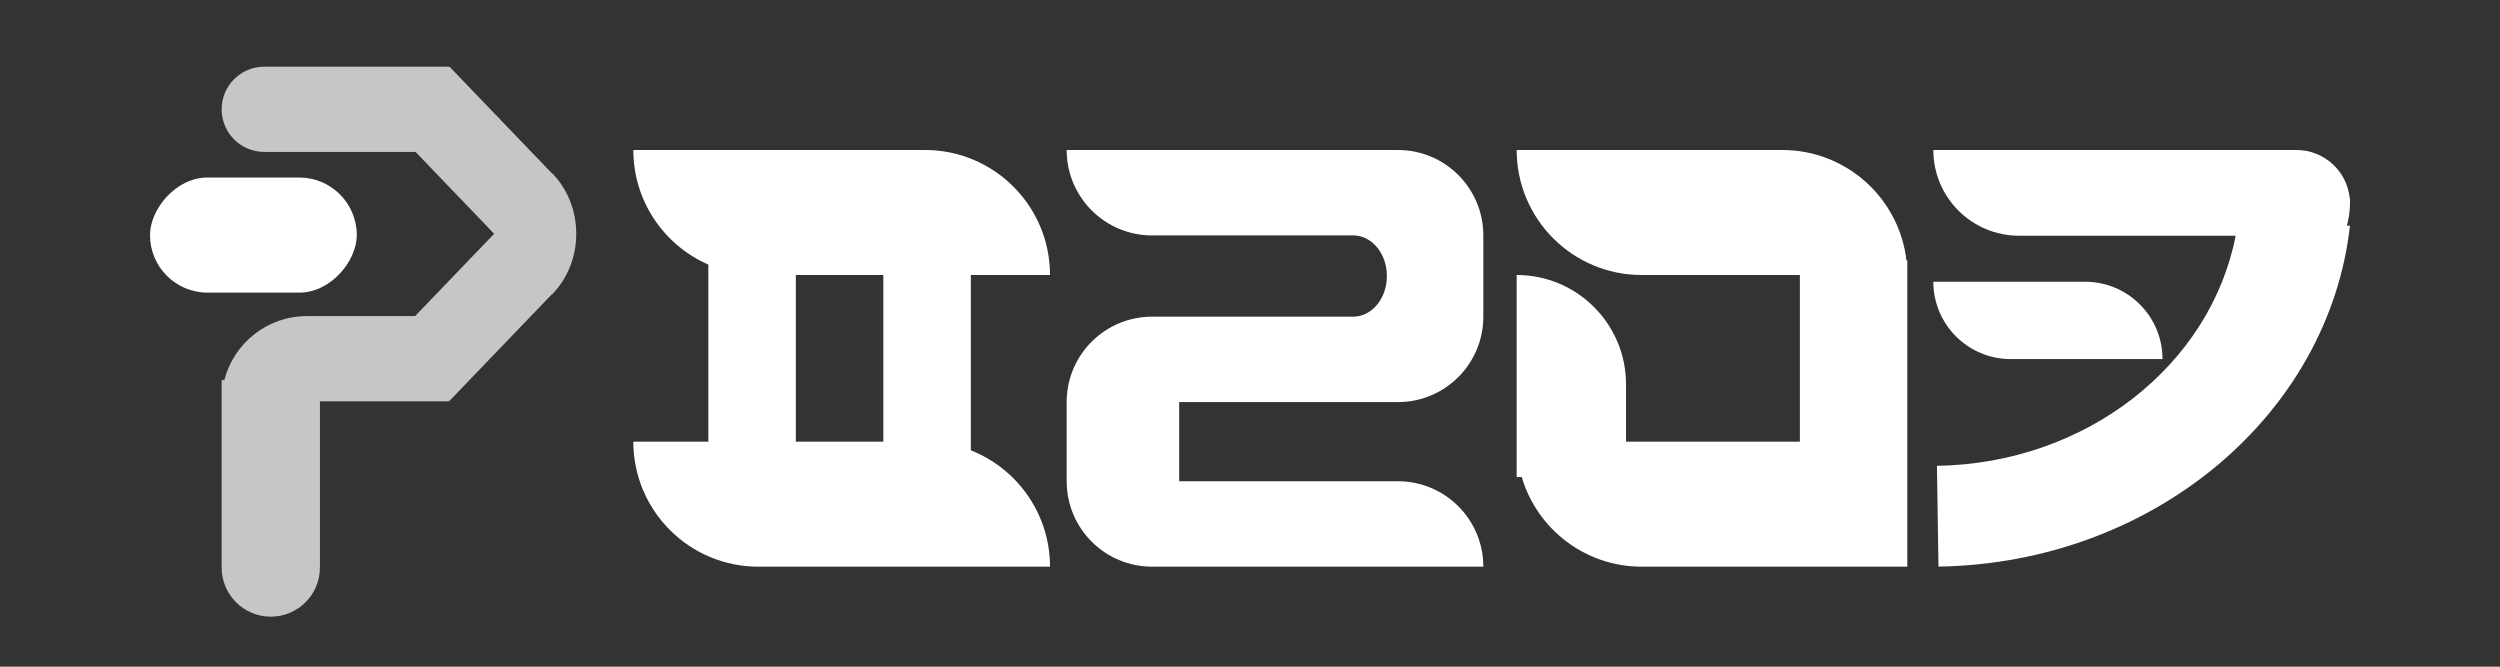 <svg width="150" height="40" viewBox="0 0 150 40" fill="none" xmlns="http://www.w3.org/2000/svg">
<rect x="0" y="0" width="150" height="40" fill="#333333" stroke="none"/>
<rect width="12.407" height="6.907" rx="3.453" transform="matrix(1 1.80394e-09 -1.73244e-09 -1 9 17.558)" fill="white"/>
<path fill-rule="evenodd" clip-rule="evenodd" d="M13.46 22.802C14.028 20.596 16.032 18.965 18.416 18.965L24.906 18.965L29.649 14.026L24.934 9.116L15.857 9.116C14.445 9.116 13.299 7.971 13.299 6.558C13.299 5.145 14.445 4 15.857 4L26.934 4L26.934 4.036L26.969 4L33.124 10.408L33.136 10.395C34.099 11.398 34.578 12.713 34.575 14.026C34.578 15.34 34.099 16.655 33.136 17.657L33.124 17.644L26.969 24.052L26.934 24.016L26.934 24.081L19.195 24.081L19.195 34.052C19.195 35.68 17.876 37 16.247 37C14.619 37 13.299 35.68 13.299 34.052L13.299 24.081C13.299 24.08 13.299 24.078 13.299 24.076L13.299 22.802L13.46 22.802Z" fill="white" fill-opacity="0.72"/>
<path fill-rule="evenodd" clip-rule="evenodd" d="M106.938 9H91C91 13.142 94.358 16.5 98.5 16.5H107.992V26.5H97.562V23.062C97.562 19.438 94.624 16.5 91 16.5V26.5V28.625H91.305C92.222 31.732 95.096 34 98.5 34H114.438V28.625V26.5V16.5V15.625H114.387C113.954 11.895 110.784 9 106.938 9Z" fill="white"/>
<path fill-rule="evenodd" clip-rule="evenodd" d="M137.785 9H116C116 11.841 118.303 14.143 121.143 14.143H134.139C132.642 21.866 125.228 27.806 116.216 27.95L116.308 33.996C129.225 33.791 139.735 24.854 140.998 13.539L140.81 13.542C140.92 13.148 140.985 12.736 140.998 12.309C140.999 12.278 141 12.246 141 12.215L141 12.188L141 12.155V11.885H140.983C140.818 10.265 139.449 9 137.785 9ZM125.108 16.904H116C116 19.467 118.078 21.545 120.642 21.545H129.75C129.75 18.982 127.672 16.904 125.108 16.904ZM90.791 11.491C90.791 11.567 90.792 11.642 90.793 11.717C90.794 11.793 90.796 11.87 90.798 11.945L90.791 11.491Z" fill="white"/>
<path fill-rule="evenodd" clip-rule="evenodd" d="M64 9H83.875C86.706 9 89 11.294 89 14.125V19C89 21.831 86.706 24.125 83.875 24.125H70.75V28.875H83.875C86.706 28.875 89 31.169 89 34H69.125C66.294 34 64 31.706 64 28.875V24.125V24H64.001C64.068 21.227 66.336 19 69.125 19H81.25V18.999C82.339 18.966 83.213 17.888 83.213 16.562C83.213 15.237 82.339 14.159 81.25 14.126V14.125H69.125C66.294 14.125 64 11.831 64 9Z" fill="white"/>
<path fill-rule="evenodd" clip-rule="evenodd" d="M55.5 9H38C38 12.075 39.851 14.719 42.5 15.876V26.5H38C38 30.642 41.358 34 45.5 34H63C63 30.829 61.032 28.117 58.25 27.02V16.5H63C63 12.358 59.642 9 55.5 9ZM53 16.5H47.75V26.5H53V16.5Z" fill="white"/>
</svg>
